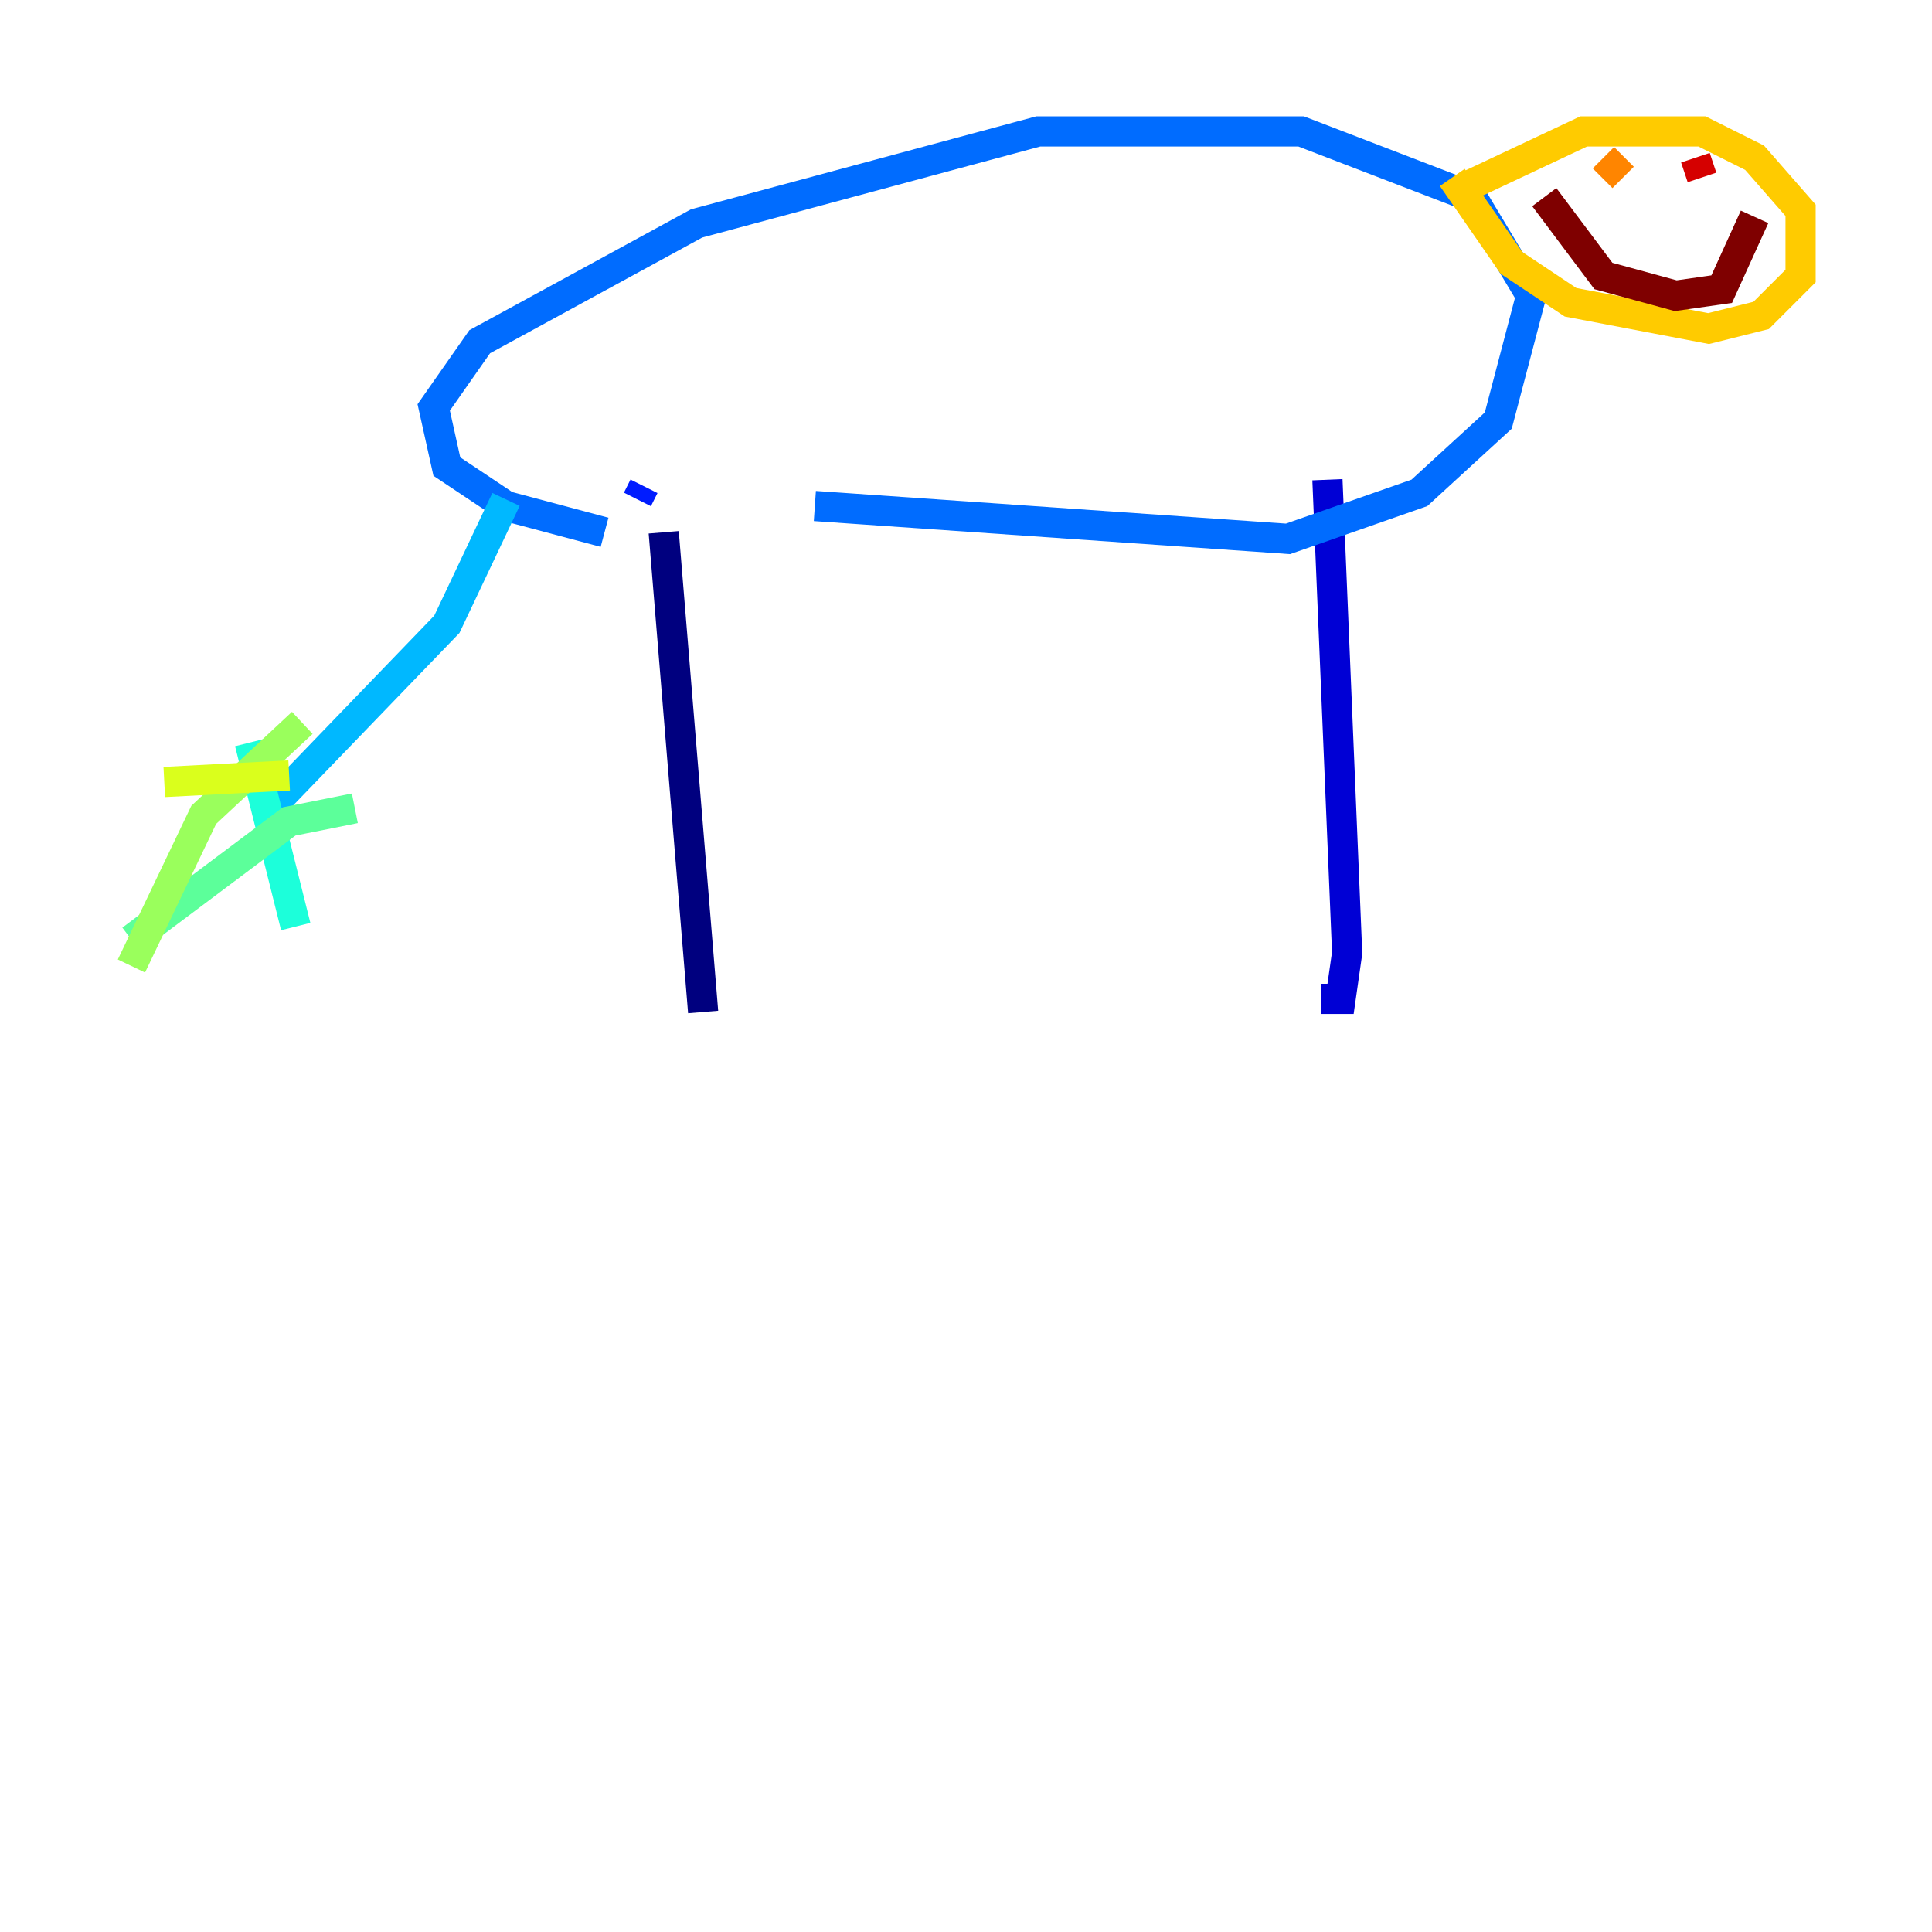 <?xml version="1.0" encoding="utf-8" ?>
<svg baseProfile="tiny" height="128" version="1.2" viewBox="0,0,128,128" width="128" xmlns="http://www.w3.org/2000/svg" xmlns:ev="http://www.w3.org/2001/xml-events" xmlns:xlink="http://www.w3.org/1999/xlink"><defs /><polyline fill="none" points="43.973,35.265 46.585,67.048" stroke="#00007f" stroke-width="2" /><polyline fill="none" points="87.946,31.782 89.252,63.129 88.816,66.177 87.51,66.177" stroke="#0000d5" stroke-width="2" /><polyline fill="none" points="42.667,32.218 42.231,33.088" stroke="#001cff" stroke-width="2" /><polyline fill="none" points="40.054,35.265 33.524,33.524 29.605,30.912 28.735,26.993 31.782,22.64 46.15,14.803 68.789,8.707 86.204,8.707 97.524,13.061 101.442,19.592 99.265,27.864 94.041,32.653 85.333,35.701 53.986,33.524" stroke="#006cff" stroke-width="2" /><polyline fill="none" points="33.524,33.088 29.605,41.361 17.85,53.551" stroke="#00b8ff" stroke-width="2" /><polyline fill="none" points="16.544,49.197 19.592,61.388" stroke="#1cffda" stroke-width="2" /><polyline fill="none" points="23.51,53.551 19.157,54.422 8.707,62.258" stroke="#5cff9a" stroke-width="2" /><polyline fill="none" points="20.027,47.891 13.497,53.986 8.707,64.0" stroke="#9aff5c" stroke-width="2" /><polyline fill="none" points="19.157,51.374 10.884,51.809" stroke="#daff1c" stroke-width="2" /><polyline fill="none" points="97.524,12.191 104.925,8.707 112.762,8.707 116.245,10.449 119.293,13.932 119.293,18.286 116.68,20.898 113.197,21.769 104.054,20.027 100.136,17.415 96.218,11.755" stroke="#ffcb00" stroke-width="2" /><polyline fill="none" points="106.231,10.449 107.537,11.755" stroke="#ff8500" stroke-width="2" /><polyline fill="none" points="117.116,13.061 117.116,13.061" stroke="#ff3b00" stroke-width="2" /><polyline fill="none" points="112.326,10.449 112.762,11.755" stroke="#d50000" stroke-width="2" /><polyline fill="none" points="102.313,13.061 106.231,18.286 111.02,19.592 114.068,19.157 116.245,14.367" stroke="#7f0000" stroke-width="2" /></svg>